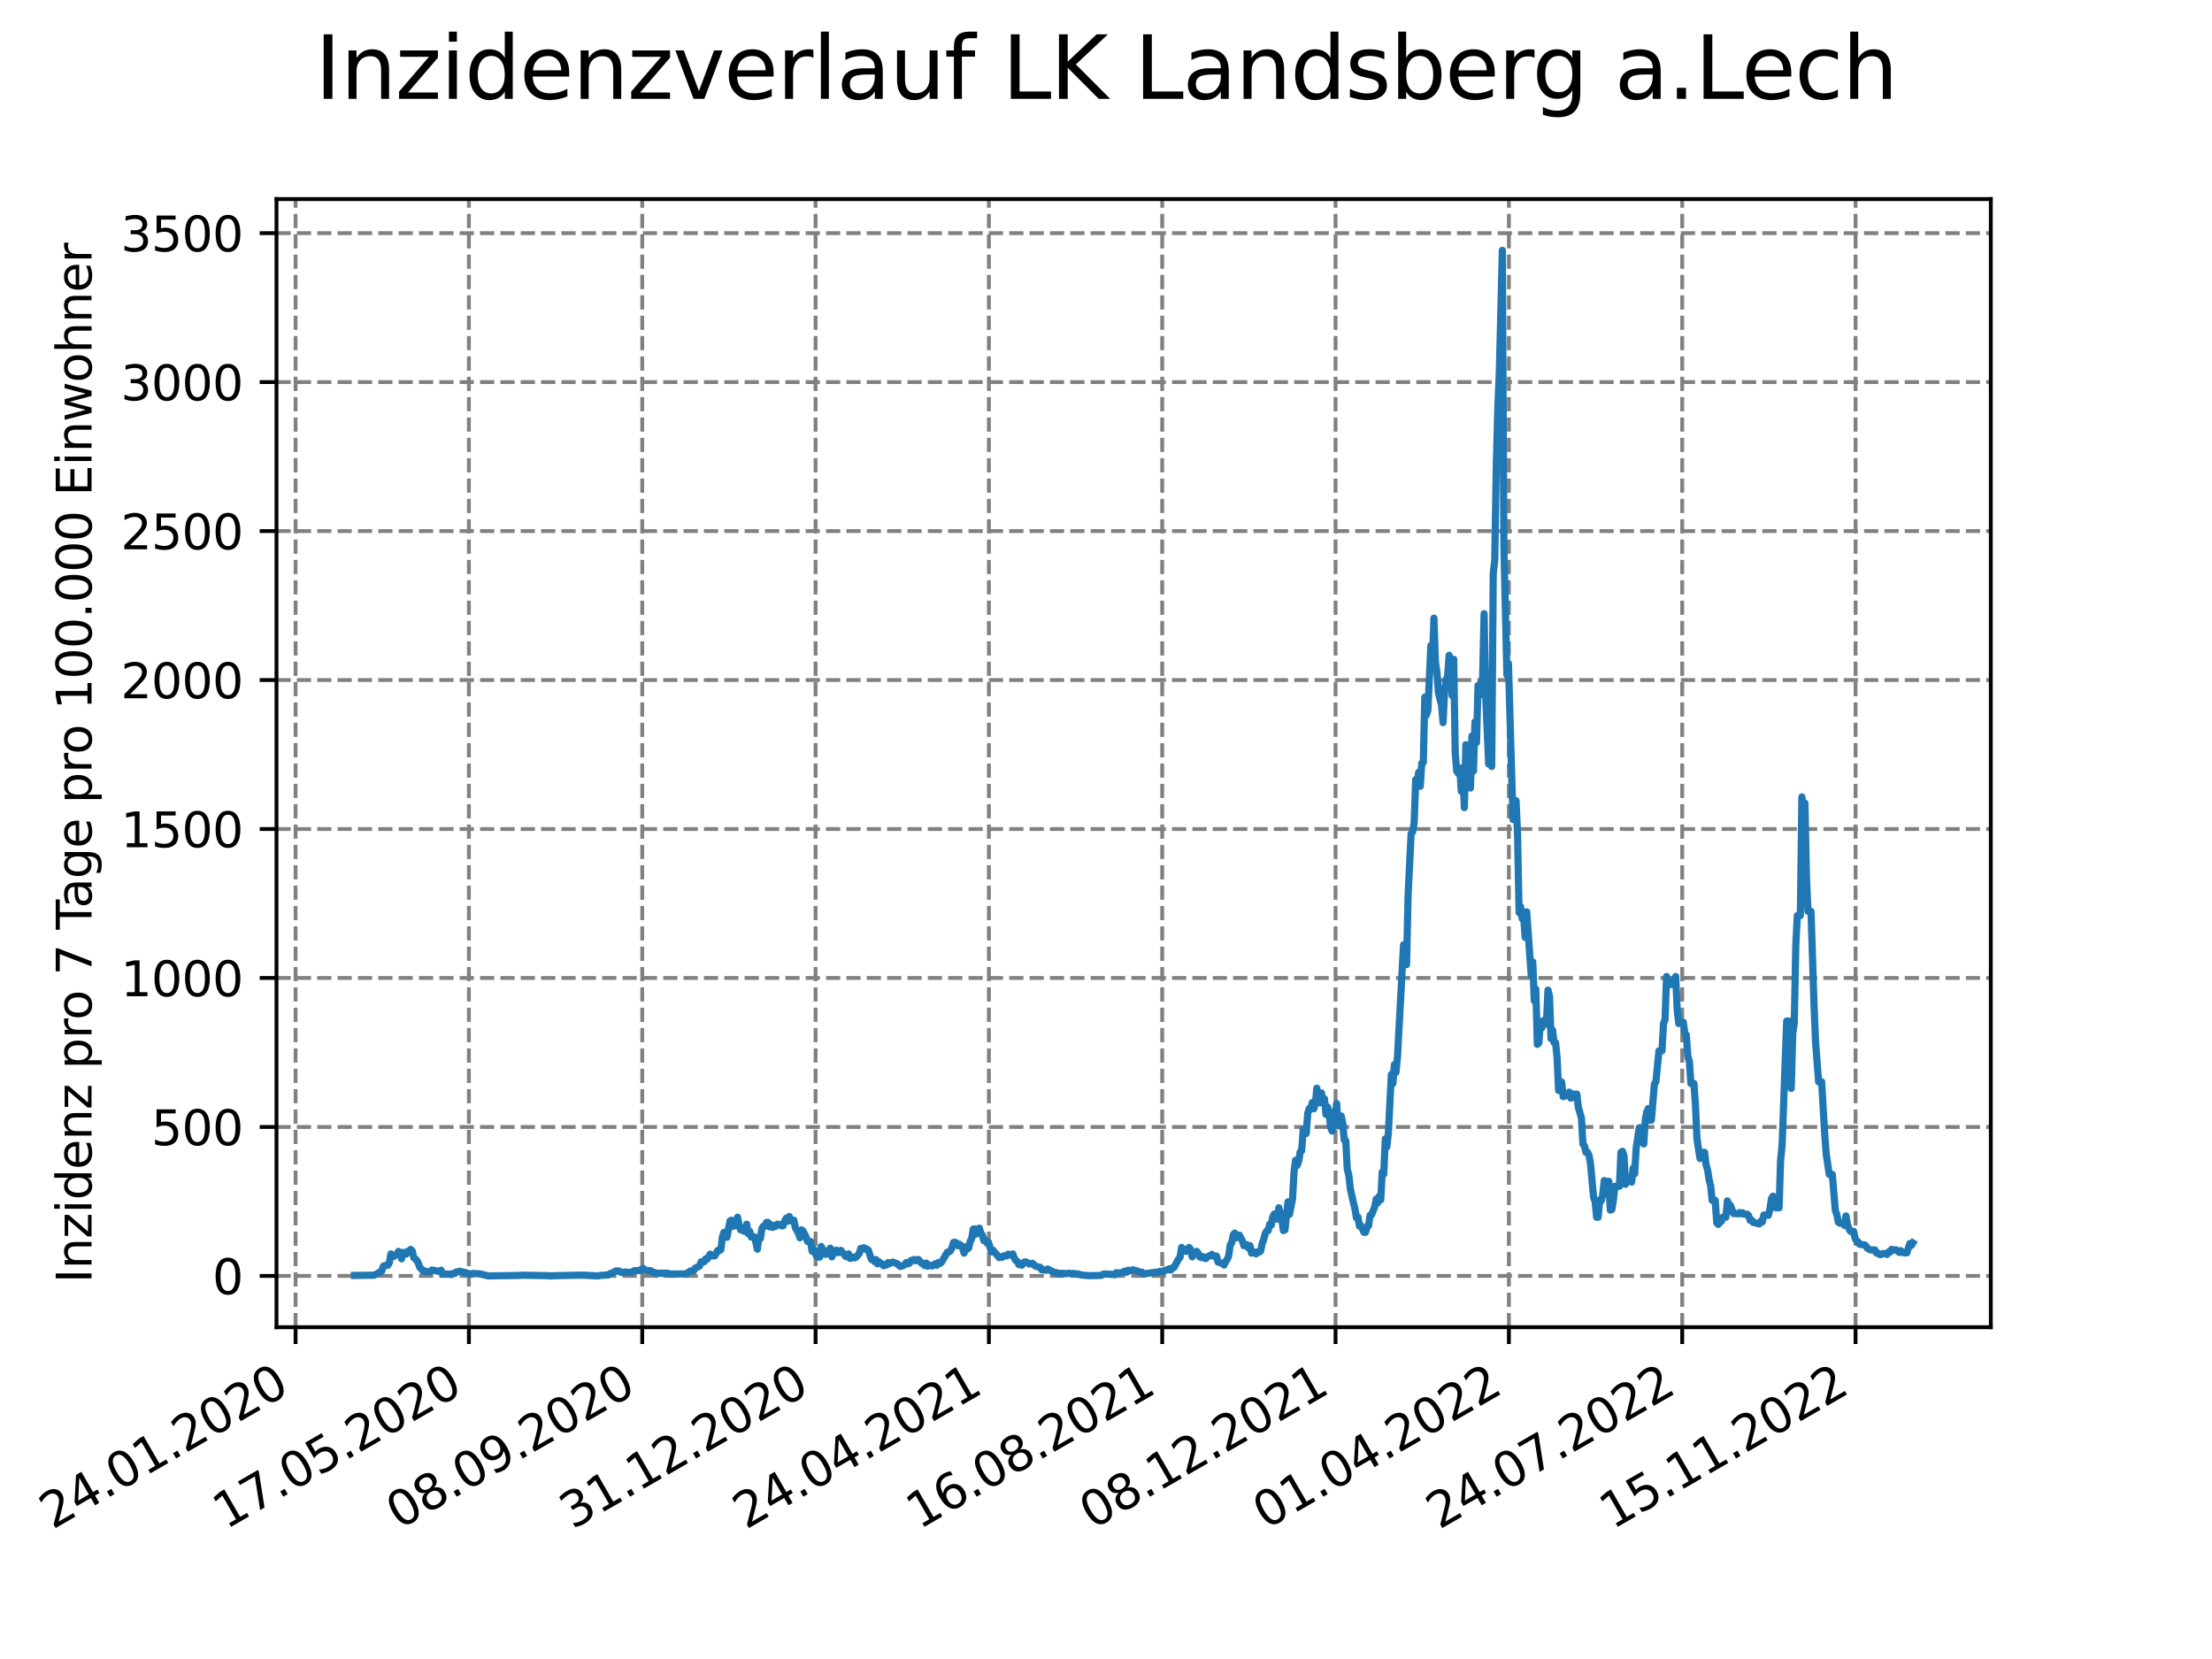 <?xml version="1.0" encoding="utf-8" standalone="no"?>
<!DOCTYPE svg PUBLIC "-//W3C//DTD SVG 1.1//EN"
  "http://www.w3.org/Graphics/SVG/1.1/DTD/svg11.dtd">
<svg xmlns:xlink="http://www.w3.org/1999/xlink" width="460.8pt" height="345.6pt" viewBox="0 0 460.8 345.6" xmlns="http://www.w3.org/2000/svg" version="1.1">
 <defs>
  <style type="text/css">*{stroke-linejoin: round; stroke-linecap: butt}</style>
 </defs>
 <g id="figure_1">
  <g id="patch_1">
   <path d="M 0 345.6 
L 460.8 345.6 
L 460.8 0 
L 0 0 
z
" style="fill: #ffffff"/>
  </g>
  <g id="axes_1">
   <g id="patch_2">
    <path d="M 57.6 276.48 
L 414.72 276.48 
L 414.72 41.472 
L 57.6 41.472 
z
" style="fill: #ffffff"/>
   </g>
   <g id="matplotlib.axis_1">
    <g id="xtick_1">
     <g id="line2d_1">
      <path d="M 61.572 276.48 
L 61.572 41.472 
" clip-path="url(#p963e5ba242)" style="fill: none; stroke-dasharray: 2.96,1.28; stroke-dashoffset: 0; stroke: #808080; stroke-width: 0.8"/>
     </g>
     <g id="line2d_2">
      <defs>
       <path id="me8cba463c7" d="M 0 0 
L 0 3.5 
" style="stroke: #000000; stroke-width: 0.8"/>
      </defs>
      <g>
       <use xlink:href="#me8cba463c7" x="61.572" y="276.48" style="stroke: #000000; stroke-width: 0.8"/>
      </g>
     </g>
     <g id="text_1">
      <!-- 24.01.2020 -->
      <g transform="translate(10.947 318.689) rotate(-30) scale(0.1 -0.1)">
       <defs>
        <path id="DejaVuSans-32" d="M 1228 531 
L 3431 531 
L 3431 0 
L 469 0 
L 469 531 
Q 828 903 1448 1529 
Q 2069 2156 2228 2338 
Q 2531 2678 2651 2914 
Q 2772 3150 2772 3378 
Q 2772 3750 2511 3984 
Q 2250 4219 1831 4219 
Q 1534 4219 1204 4116 
Q 875 4013 500 3803 
L 500 4441 
Q 881 4594 1212 4672 
Q 1544 4750 1819 4750 
Q 2544 4750 2975 4387 
Q 3406 4025 3406 3419 
Q 3406 3131 3298 2873 
Q 3191 2616 2906 2266 
Q 2828 2175 2409 1742 
Q 1991 1309 1228 531 
z
" transform="scale(0.016)"/>
        <path id="DejaVuSans-34" d="M 2419 4116 
L 825 1625 
L 2419 1625 
L 2419 4116 
z
M 2253 4666 
L 3047 4666 
L 3047 1625 
L 3713 1625 
L 3713 1100 
L 3047 1100 
L 3047 0 
L 2419 0 
L 2419 1100 
L 313 1100 
L 313 1709 
L 2253 4666 
z
" transform="scale(0.016)"/>
        <path id="DejaVuSans-2e" d="M 684 794 
L 1344 794 
L 1344 0 
L 684 0 
L 684 794 
z
" transform="scale(0.016)"/>
        <path id="DejaVuSans-30" d="M 2034 4250 
Q 1547 4250 1301 3770 
Q 1056 3291 1056 2328 
Q 1056 1369 1301 889 
Q 1547 409 2034 409 
Q 2525 409 2770 889 
Q 3016 1369 3016 2328 
Q 3016 3291 2770 3770 
Q 2525 4250 2034 4250 
z
M 2034 4750 
Q 2819 4750 3233 4129 
Q 3647 3509 3647 2328 
Q 3647 1150 3233 529 
Q 2819 -91 2034 -91 
Q 1250 -91 836 529 
Q 422 1150 422 2328 
Q 422 3509 836 4129 
Q 1250 4750 2034 4750 
z
" transform="scale(0.016)"/>
        <path id="DejaVuSans-31" d="M 794 531 
L 1825 531 
L 1825 4091 
L 703 3866 
L 703 4441 
L 1819 4666 
L 2450 4666 
L 2450 531 
L 3481 531 
L 3481 0 
L 794 0 
L 794 531 
z
" transform="scale(0.016)"/>
       </defs>
       <use xlink:href="#DejaVuSans-32"/>
       <use xlink:href="#DejaVuSans-34" x="63.623"/>
       <use xlink:href="#DejaVuSans-2e" x="127.246"/>
       <use xlink:href="#DejaVuSans-30" x="159.033"/>
       <use xlink:href="#DejaVuSans-31" x="222.656"/>
       <use xlink:href="#DejaVuSans-2e" x="286.279"/>
       <use xlink:href="#DejaVuSans-32" x="318.066"/>
       <use xlink:href="#DejaVuSans-30" x="381.689"/>
       <use xlink:href="#DejaVuSans-32" x="445.312"/>
       <use xlink:href="#DejaVuSans-30" x="508.936"/>
      </g>
     </g>
    </g>
    <g id="xtick_2">
     <g id="line2d_3">
      <path d="M 97.68 276.48 
L 97.68 41.472 
" clip-path="url(#p963e5ba242)" style="fill: none; stroke-dasharray: 2.96,1.28; stroke-dashoffset: 0; stroke: #808080; stroke-width: 0.8"/>
     </g>
     <g id="line2d_4">
      <g>
       <use xlink:href="#me8cba463c7" x="97.68" y="276.48" style="stroke: #000000; stroke-width: 0.8"/>
      </g>
     </g>
     <g id="text_2">
      <!-- 17.05.2020 -->
      <g transform="translate(47.055 318.689) rotate(-30) scale(0.1 -0.1)">
       <defs>
        <path id="DejaVuSans-37" d="M 525 4666 
L 3525 4666 
L 3525 4397 
L 1831 0 
L 1172 0 
L 2766 4134 
L 525 4134 
L 525 4666 
z
" transform="scale(0.016)"/>
        <path id="DejaVuSans-35" d="M 691 4666 
L 3169 4666 
L 3169 4134 
L 1269 4134 
L 1269 2991 
Q 1406 3038 1543 3061 
Q 1681 3084 1819 3084 
Q 2600 3084 3056 2656 
Q 3513 2228 3513 1497 
Q 3513 744 3044 326 
Q 2575 -91 1722 -91 
Q 1428 -91 1123 -41 
Q 819 9 494 109 
L 494 744 
Q 775 591 1075 516 
Q 1375 441 1709 441 
Q 2250 441 2565 725 
Q 2881 1009 2881 1497 
Q 2881 1984 2565 2268 
Q 2250 2553 1709 2553 
Q 1456 2553 1204 2497 
Q 953 2441 691 2322 
L 691 4666 
z
" transform="scale(0.016)"/>
       </defs>
       <use xlink:href="#DejaVuSans-31"/>
       <use xlink:href="#DejaVuSans-37" x="63.623"/>
       <use xlink:href="#DejaVuSans-2e" x="127.246"/>
       <use xlink:href="#DejaVuSans-30" x="159.033"/>
       <use xlink:href="#DejaVuSans-35" x="222.656"/>
       <use xlink:href="#DejaVuSans-2e" x="286.279"/>
       <use xlink:href="#DejaVuSans-32" x="318.066"/>
       <use xlink:href="#DejaVuSans-30" x="381.689"/>
       <use xlink:href="#DejaVuSans-32" x="445.312"/>
       <use xlink:href="#DejaVuSans-30" x="508.936"/>
      </g>
     </g>
    </g>
    <g id="xtick_3">
     <g id="line2d_5">
      <path d="M 133.788 276.48 
L 133.788 41.472 
" clip-path="url(#p963e5ba242)" style="fill: none; stroke-dasharray: 2.96,1.28; stroke-dashoffset: 0; stroke: #808080; stroke-width: 0.8"/>
     </g>
     <g id="line2d_6">
      <g>
       <use xlink:href="#me8cba463c7" x="133.788" y="276.48" style="stroke: #000000; stroke-width: 0.8"/>
      </g>
     </g>
     <g id="text_3">
      <!-- 08.09.2020 -->
      <g transform="translate(83.163 318.689) rotate(-30) scale(0.1 -0.1)">
       <defs>
        <path id="DejaVuSans-38" d="M 2034 2216 
Q 1584 2216 1326 1975 
Q 1069 1734 1069 1313 
Q 1069 891 1326 650 
Q 1584 409 2034 409 
Q 2484 409 2743 651 
Q 3003 894 3003 1313 
Q 3003 1734 2745 1975 
Q 2488 2216 2034 2216 
z
M 1403 2484 
Q 997 2584 770 2862 
Q 544 3141 544 3541 
Q 544 4100 942 4425 
Q 1341 4750 2034 4750 
Q 2731 4750 3128 4425 
Q 3525 4100 3525 3541 
Q 3525 3141 3298 2862 
Q 3072 2584 2669 2484 
Q 3125 2378 3379 2068 
Q 3634 1759 3634 1313 
Q 3634 634 3220 271 
Q 2806 -91 2034 -91 
Q 1263 -91 848 271 
Q 434 634 434 1313 
Q 434 1759 690 2068 
Q 947 2378 1403 2484 
z
M 1172 3481 
Q 1172 3119 1398 2916 
Q 1625 2713 2034 2713 
Q 2441 2713 2670 2916 
Q 2900 3119 2900 3481 
Q 2900 3844 2670 4047 
Q 2441 4250 2034 4250 
Q 1625 4250 1398 4047 
Q 1172 3844 1172 3481 
z
" transform="scale(0.016)"/>
        <path id="DejaVuSans-39" d="M 703 97 
L 703 672 
Q 941 559 1184 500 
Q 1428 441 1663 441 
Q 2288 441 2617 861 
Q 2947 1281 2994 2138 
Q 2813 1869 2534 1725 
Q 2256 1581 1919 1581 
Q 1219 1581 811 2004 
Q 403 2428 403 3163 
Q 403 3881 828 4315 
Q 1253 4750 1959 4750 
Q 2769 4750 3195 4129 
Q 3622 3509 3622 2328 
Q 3622 1225 3098 567 
Q 2575 -91 1691 -91 
Q 1453 -91 1209 -44 
Q 966 3 703 97 
z
M 1959 2075 
Q 2384 2075 2632 2365 
Q 2881 2656 2881 3163 
Q 2881 3666 2632 3958 
Q 2384 4250 1959 4250 
Q 1534 4250 1286 3958 
Q 1038 3666 1038 3163 
Q 1038 2656 1286 2365 
Q 1534 2075 1959 2075 
z
" transform="scale(0.016)"/>
       </defs>
       <use xlink:href="#DejaVuSans-30"/>
       <use xlink:href="#DejaVuSans-38" x="63.623"/>
       <use xlink:href="#DejaVuSans-2e" x="127.246"/>
       <use xlink:href="#DejaVuSans-30" x="159.033"/>
       <use xlink:href="#DejaVuSans-39" x="222.656"/>
       <use xlink:href="#DejaVuSans-2e" x="286.279"/>
       <use xlink:href="#DejaVuSans-32" x="318.066"/>
       <use xlink:href="#DejaVuSans-30" x="381.689"/>
       <use xlink:href="#DejaVuSans-32" x="445.312"/>
       <use xlink:href="#DejaVuSans-30" x="508.936"/>
      </g>
     </g>
    </g>
    <g id="xtick_4">
     <g id="line2d_7">
      <path d="M 169.896 276.48 
L 169.896 41.472 
" clip-path="url(#p963e5ba242)" style="fill: none; stroke-dasharray: 2.96,1.28; stroke-dashoffset: 0; stroke: #808080; stroke-width: 0.8"/>
     </g>
     <g id="line2d_8">
      <g>
       <use xlink:href="#me8cba463c7" x="169.896" y="276.48" style="stroke: #000000; stroke-width: 0.8"/>
      </g>
     </g>
     <g id="text_4">
      <!-- 31.12.2020 -->
      <g transform="translate(119.271 318.689) rotate(-30) scale(0.1 -0.1)">
       <defs>
        <path id="DejaVuSans-33" d="M 2597 2516 
Q 3050 2419 3304 2112 
Q 3559 1806 3559 1356 
Q 3559 666 3084 287 
Q 2609 -91 1734 -91 
Q 1441 -91 1130 -33 
Q 819 25 488 141 
L 488 750 
Q 750 597 1062 519 
Q 1375 441 1716 441 
Q 2309 441 2620 675 
Q 2931 909 2931 1356 
Q 2931 1769 2642 2001 
Q 2353 2234 1838 2234 
L 1294 2234 
L 1294 2753 
L 1863 2753 
Q 2328 2753 2575 2939 
Q 2822 3125 2822 3475 
Q 2822 3834 2567 4026 
Q 2313 4219 1838 4219 
Q 1578 4219 1281 4162 
Q 984 4106 628 3988 
L 628 4550 
Q 988 4650 1302 4700 
Q 1616 4750 1894 4750 
Q 2613 4750 3031 4423 
Q 3450 4097 3450 3541 
Q 3450 3153 3228 2886 
Q 3006 2619 2597 2516 
z
" transform="scale(0.016)"/>
       </defs>
       <use xlink:href="#DejaVuSans-33"/>
       <use xlink:href="#DejaVuSans-31" x="63.623"/>
       <use xlink:href="#DejaVuSans-2e" x="127.246"/>
       <use xlink:href="#DejaVuSans-31" x="159.033"/>
       <use xlink:href="#DejaVuSans-32" x="222.656"/>
       <use xlink:href="#DejaVuSans-2e" x="286.279"/>
       <use xlink:href="#DejaVuSans-32" x="318.066"/>
       <use xlink:href="#DejaVuSans-30" x="381.689"/>
       <use xlink:href="#DejaVuSans-32" x="445.312"/>
       <use xlink:href="#DejaVuSans-30" x="508.936"/>
      </g>
     </g>
    </g>
    <g id="xtick_5">
     <g id="line2d_9">
      <path d="M 206.004 276.48 
L 206.004 41.472 
" clip-path="url(#p963e5ba242)" style="fill: none; stroke-dasharray: 2.96,1.28; stroke-dashoffset: 0; stroke: #808080; stroke-width: 0.8"/>
     </g>
     <g id="line2d_10">
      <g>
       <use xlink:href="#me8cba463c7" x="206.004" y="276.48" style="stroke: #000000; stroke-width: 0.8"/>
      </g>
     </g>
     <g id="text_5">
      <!-- 24.04.2021 -->
      <g transform="translate(155.379 318.689) rotate(-30) scale(0.1 -0.1)">
       <use xlink:href="#DejaVuSans-32"/>
       <use xlink:href="#DejaVuSans-34" x="63.623"/>
       <use xlink:href="#DejaVuSans-2e" x="127.246"/>
       <use xlink:href="#DejaVuSans-30" x="159.033"/>
       <use xlink:href="#DejaVuSans-34" x="222.656"/>
       <use xlink:href="#DejaVuSans-2e" x="286.279"/>
       <use xlink:href="#DejaVuSans-32" x="318.066"/>
       <use xlink:href="#DejaVuSans-30" x="381.689"/>
       <use xlink:href="#DejaVuSans-32" x="445.312"/>
       <use xlink:href="#DejaVuSans-31" x="508.936"/>
      </g>
     </g>
    </g>
    <g id="xtick_6">
     <g id="line2d_11">
      <path d="M 242.112 276.48 
L 242.112 41.472 
" clip-path="url(#p963e5ba242)" style="fill: none; stroke-dasharray: 2.96,1.28; stroke-dashoffset: 0; stroke: #808080; stroke-width: 0.8"/>
     </g>
     <g id="line2d_12">
      <g>
       <use xlink:href="#me8cba463c7" x="242.112" y="276.48" style="stroke: #000000; stroke-width: 0.8"/>
      </g>
     </g>
     <g id="text_6">
      <!-- 16.08.2021 -->
      <g transform="translate(191.487 318.689) rotate(-30) scale(0.1 -0.1)">
       <defs>
        <path id="DejaVuSans-36" d="M 2113 2584 
Q 1688 2584 1439 2293 
Q 1191 2003 1191 1497 
Q 1191 994 1439 701 
Q 1688 409 2113 409 
Q 2538 409 2786 701 
Q 3034 994 3034 1497 
Q 3034 2003 2786 2293 
Q 2538 2584 2113 2584 
z
M 3366 4563 
L 3366 3988 
Q 3128 4100 2886 4159 
Q 2644 4219 2406 4219 
Q 1781 4219 1451 3797 
Q 1122 3375 1075 2522 
Q 1259 2794 1537 2939 
Q 1816 3084 2150 3084 
Q 2853 3084 3261 2657 
Q 3669 2231 3669 1497 
Q 3669 778 3244 343 
Q 2819 -91 2113 -91 
Q 1303 -91 875 529 
Q 447 1150 447 2328 
Q 447 3434 972 4092 
Q 1497 4750 2381 4750 
Q 2619 4750 2861 4703 
Q 3103 4656 3366 4563 
z
" transform="scale(0.016)"/>
       </defs>
       <use xlink:href="#DejaVuSans-31"/>
       <use xlink:href="#DejaVuSans-36" x="63.623"/>
       <use xlink:href="#DejaVuSans-2e" x="127.246"/>
       <use xlink:href="#DejaVuSans-30" x="159.033"/>
       <use xlink:href="#DejaVuSans-38" x="222.656"/>
       <use xlink:href="#DejaVuSans-2e" x="286.279"/>
       <use xlink:href="#DejaVuSans-32" x="318.066"/>
       <use xlink:href="#DejaVuSans-30" x="381.689"/>
       <use xlink:href="#DejaVuSans-32" x="445.312"/>
       <use xlink:href="#DejaVuSans-31" x="508.936"/>
      </g>
     </g>
    </g>
    <g id="xtick_7">
     <g id="line2d_13">
      <path d="M 278.22 276.48 
L 278.22 41.472 
" clip-path="url(#p963e5ba242)" style="fill: none; stroke-dasharray: 2.96,1.28; stroke-dashoffset: 0; stroke: #808080; stroke-width: 0.8"/>
     </g>
     <g id="line2d_14">
      <g>
       <use xlink:href="#me8cba463c7" x="278.22" y="276.48" style="stroke: #000000; stroke-width: 0.8"/>
      </g>
     </g>
     <g id="text_7">
      <!-- 08.12.2021 -->
      <g transform="translate(227.595 318.689) rotate(-30) scale(0.1 -0.1)">
       <use xlink:href="#DejaVuSans-30"/>
       <use xlink:href="#DejaVuSans-38" x="63.623"/>
       <use xlink:href="#DejaVuSans-2e" x="127.246"/>
       <use xlink:href="#DejaVuSans-31" x="159.033"/>
       <use xlink:href="#DejaVuSans-32" x="222.656"/>
       <use xlink:href="#DejaVuSans-2e" x="286.279"/>
       <use xlink:href="#DejaVuSans-32" x="318.066"/>
       <use xlink:href="#DejaVuSans-30" x="381.689"/>
       <use xlink:href="#DejaVuSans-32" x="445.312"/>
       <use xlink:href="#DejaVuSans-31" x="508.936"/>
      </g>
     </g>
    </g>
    <g id="xtick_8">
     <g id="line2d_15">
      <path d="M 314.328 276.48 
L 314.328 41.472 
" clip-path="url(#p963e5ba242)" style="fill: none; stroke-dasharray: 2.96,1.28; stroke-dashoffset: 0; stroke: #808080; stroke-width: 0.8"/>
     </g>
     <g id="line2d_16">
      <g>
       <use xlink:href="#me8cba463c7" x="314.328" y="276.48" style="stroke: #000000; stroke-width: 0.8"/>
      </g>
     </g>
     <g id="text_8">
      <!-- 01.04.2022 -->
      <g transform="translate(263.703 318.689) rotate(-30) scale(0.1 -0.1)">
       <use xlink:href="#DejaVuSans-30"/>
       <use xlink:href="#DejaVuSans-31" x="63.623"/>
       <use xlink:href="#DejaVuSans-2e" x="127.246"/>
       <use xlink:href="#DejaVuSans-30" x="159.033"/>
       <use xlink:href="#DejaVuSans-34" x="222.656"/>
       <use xlink:href="#DejaVuSans-2e" x="286.279"/>
       <use xlink:href="#DejaVuSans-32" x="318.066"/>
       <use xlink:href="#DejaVuSans-30" x="381.689"/>
       <use xlink:href="#DejaVuSans-32" x="445.312"/>
       <use xlink:href="#DejaVuSans-32" x="508.936"/>
      </g>
     </g>
    </g>
    <g id="xtick_9">
     <g id="line2d_17">
      <path d="M 350.436 276.48 
L 350.436 41.472 
" clip-path="url(#p963e5ba242)" style="fill: none; stroke-dasharray: 2.96,1.28; stroke-dashoffset: 0; stroke: #808080; stroke-width: 0.8"/>
     </g>
     <g id="line2d_18">
      <g>
       <use xlink:href="#me8cba463c7" x="350.436" y="276.48" style="stroke: #000000; stroke-width: 0.8"/>
      </g>
     </g>
     <g id="text_9">
      <!-- 24.07.2022 -->
      <g transform="translate(299.811 318.689) rotate(-30) scale(0.1 -0.1)">
       <use xlink:href="#DejaVuSans-32"/>
       <use xlink:href="#DejaVuSans-34" x="63.623"/>
       <use xlink:href="#DejaVuSans-2e" x="127.246"/>
       <use xlink:href="#DejaVuSans-30" x="159.033"/>
       <use xlink:href="#DejaVuSans-37" x="222.656"/>
       <use xlink:href="#DejaVuSans-2e" x="286.279"/>
       <use xlink:href="#DejaVuSans-32" x="318.066"/>
       <use xlink:href="#DejaVuSans-30" x="381.689"/>
       <use xlink:href="#DejaVuSans-32" x="445.312"/>
       <use xlink:href="#DejaVuSans-32" x="508.936"/>
      </g>
     </g>
    </g>
    <g id="xtick_10">
     <g id="line2d_19">
      <path d="M 386.544 276.48 
L 386.544 41.472 
" clip-path="url(#p963e5ba242)" style="fill: none; stroke-dasharray: 2.96,1.28; stroke-dashoffset: 0; stroke: #808080; stroke-width: 0.8"/>
     </g>
     <g id="line2d_20">
      <g>
       <use xlink:href="#me8cba463c7" x="386.544" y="276.48" style="stroke: #000000; stroke-width: 0.8"/>
      </g>
     </g>
     <g id="text_10">
      <!-- 15.11.2022 -->
      <g transform="translate(335.918 318.689) rotate(-30) scale(0.1 -0.1)">
       <use xlink:href="#DejaVuSans-31"/>
       <use xlink:href="#DejaVuSans-35" x="63.623"/>
       <use xlink:href="#DejaVuSans-2e" x="127.246"/>
       <use xlink:href="#DejaVuSans-31" x="159.033"/>
       <use xlink:href="#DejaVuSans-31" x="222.656"/>
       <use xlink:href="#DejaVuSans-2e" x="286.279"/>
       <use xlink:href="#DejaVuSans-32" x="318.066"/>
       <use xlink:href="#DejaVuSans-30" x="381.689"/>
       <use xlink:href="#DejaVuSans-32" x="445.312"/>
       <use xlink:href="#DejaVuSans-32" x="508.936"/>
      </g>
     </g>
    </g>
   </g>
   <g id="matplotlib.axis_2">
    <g id="ytick_1">
     <g id="line2d_21">
      <path d="M 57.6 265.798 
L 414.72 265.798 
" clip-path="url(#p963e5ba242)" style="fill: none; stroke-dasharray: 2.96,1.28; stroke-dashoffset: 0; stroke: #808080; stroke-width: 0.8"/>
     </g>
     <g id="line2d_22">
      <defs>
       <path id="m2f52dd7fb5" d="M 0 0 
L -3.5 0 
" style="stroke: #000000; stroke-width: 0.8"/>
      </defs>
      <g>
       <use xlink:href="#m2f52dd7fb5" x="57.6" y="265.798" style="stroke: #000000; stroke-width: 0.8"/>
      </g>
     </g>
     <g id="text_11">
      <!-- 0 -->
      <g transform="translate(44.237 269.597) scale(0.1 -0.1)">
       <use xlink:href="#DejaVuSans-30"/>
      </g>
     </g>
    </g>
    <g id="ytick_2">
     <g id="line2d_23">
      <path d="M 57.6 234.765 
L 414.72 234.765 
" clip-path="url(#p963e5ba242)" style="fill: none; stroke-dasharray: 2.96,1.28; stroke-dashoffset: 0; stroke: #808080; stroke-width: 0.8"/>
     </g>
     <g id="line2d_24">
      <g>
       <use xlink:href="#m2f52dd7fb5" x="57.6" y="234.765" style="stroke: #000000; stroke-width: 0.8"/>
      </g>
     </g>
     <g id="text_12">
      <!-- 500 -->
      <g transform="translate(31.512 238.564) scale(0.1 -0.1)">
       <use xlink:href="#DejaVuSans-35"/>
       <use xlink:href="#DejaVuSans-30" x="63.623"/>
       <use xlink:href="#DejaVuSans-30" x="127.246"/>
      </g>
     </g>
    </g>
    <g id="ytick_3">
     <g id="line2d_25">
      <path d="M 57.6 203.731 
L 414.72 203.731 
" clip-path="url(#p963e5ba242)" style="fill: none; stroke-dasharray: 2.96,1.28; stroke-dashoffset: 0; stroke: #808080; stroke-width: 0.8"/>
     </g>
     <g id="line2d_26">
      <g>
       <use xlink:href="#m2f52dd7fb5" x="57.6" y="203.731" style="stroke: #000000; stroke-width: 0.8"/>
      </g>
     </g>
     <g id="text_13">
      <!-- 1000 -->
      <g transform="translate(25.15 207.53) scale(0.1 -0.1)">
       <use xlink:href="#DejaVuSans-31"/>
       <use xlink:href="#DejaVuSans-30" x="63.623"/>
       <use xlink:href="#DejaVuSans-30" x="127.246"/>
       <use xlink:href="#DejaVuSans-30" x="190.869"/>
      </g>
     </g>
    </g>
    <g id="ytick_4">
     <g id="line2d_27">
      <path d="M 57.6 172.698 
L 414.72 172.698 
" clip-path="url(#p963e5ba242)" style="fill: none; stroke-dasharray: 2.96,1.28; stroke-dashoffset: 0; stroke: #808080; stroke-width: 0.8"/>
     </g>
     <g id="line2d_28">
      <g>
       <use xlink:href="#m2f52dd7fb5" x="57.6" y="172.698" style="stroke: #000000; stroke-width: 0.8"/>
      </g>
     </g>
     <g id="text_14">
      <!-- 1500 -->
      <g transform="translate(25.15 176.497) scale(0.1 -0.1)">
       <use xlink:href="#DejaVuSans-31"/>
       <use xlink:href="#DejaVuSans-35" x="63.623"/>
       <use xlink:href="#DejaVuSans-30" x="127.246"/>
       <use xlink:href="#DejaVuSans-30" x="190.869"/>
      </g>
     </g>
    </g>
    <g id="ytick_5">
     <g id="line2d_29">
      <path d="M 57.6 141.665 
L 414.72 141.665 
" clip-path="url(#p963e5ba242)" style="fill: none; stroke-dasharray: 2.96,1.28; stroke-dashoffset: 0; stroke: #808080; stroke-width: 0.8"/>
     </g>
     <g id="line2d_30">
      <g>
       <use xlink:href="#m2f52dd7fb5" x="57.6" y="141.665" style="stroke: #000000; stroke-width: 0.8"/>
      </g>
     </g>
     <g id="text_15">
      <!-- 2000 -->
      <g transform="translate(25.15 145.464) scale(0.1 -0.1)">
       <use xlink:href="#DejaVuSans-32"/>
       <use xlink:href="#DejaVuSans-30" x="63.623"/>
       <use xlink:href="#DejaVuSans-30" x="127.246"/>
       <use xlink:href="#DejaVuSans-30" x="190.869"/>
      </g>
     </g>
    </g>
    <g id="ytick_6">
     <g id="line2d_31">
      <path d="M 57.6 110.631 
L 414.72 110.631 
" clip-path="url(#p963e5ba242)" style="fill: none; stroke-dasharray: 2.96,1.28; stroke-dashoffset: 0; stroke: #808080; stroke-width: 0.8"/>
     </g>
     <g id="line2d_32">
      <g>
       <use xlink:href="#m2f52dd7fb5" x="57.6" y="110.631" style="stroke: #000000; stroke-width: 0.8"/>
      </g>
     </g>
     <g id="text_16">
      <!-- 2500 -->
      <g transform="translate(25.15 114.431) scale(0.1 -0.1)">
       <use xlink:href="#DejaVuSans-32"/>
       <use xlink:href="#DejaVuSans-35" x="63.623"/>
       <use xlink:href="#DejaVuSans-30" x="127.246"/>
       <use xlink:href="#DejaVuSans-30" x="190.869"/>
      </g>
     </g>
    </g>
    <g id="ytick_7">
     <g id="line2d_33">
      <path d="M 57.6 79.598 
L 414.72 79.598 
" clip-path="url(#p963e5ba242)" style="fill: none; stroke-dasharray: 2.96,1.28; stroke-dashoffset: 0; stroke: #808080; stroke-width: 0.8"/>
     </g>
     <g id="line2d_34">
      <g>
       <use xlink:href="#m2f52dd7fb5" x="57.6" y="79.598" style="stroke: #000000; stroke-width: 0.8"/>
      </g>
     </g>
     <g id="text_17">
      <!-- 3000 -->
      <g transform="translate(25.15 83.397) scale(0.1 -0.1)">
       <use xlink:href="#DejaVuSans-33"/>
       <use xlink:href="#DejaVuSans-30" x="63.623"/>
       <use xlink:href="#DejaVuSans-30" x="127.246"/>
       <use xlink:href="#DejaVuSans-30" x="190.869"/>
      </g>
     </g>
    </g>
    <g id="ytick_8">
     <g id="line2d_35">
      <path d="M 57.6 48.565 
L 414.72 48.565 
" clip-path="url(#p963e5ba242)" style="fill: none; stroke-dasharray: 2.96,1.28; stroke-dashoffset: 0; stroke: #808080; stroke-width: 0.8"/>
     </g>
     <g id="line2d_36">
      <g>
       <use xlink:href="#m2f52dd7fb5" x="57.6" y="48.565" style="stroke: #000000; stroke-width: 0.8"/>
      </g>
     </g>
     <g id="text_18">
      <!-- 3500 -->
      <g transform="translate(25.15 52.364) scale(0.1 -0.1)">
       <use xlink:href="#DejaVuSans-33"/>
       <use xlink:href="#DejaVuSans-35" x="63.623"/>
       <use xlink:href="#DejaVuSans-30" x="127.246"/>
       <use xlink:href="#DejaVuSans-30" x="190.869"/>
      </g>
     </g>
    </g>
    <g id="text_19">
     <!-- Inzidenz pro 7 Tage pro 100.000 Einwohner -->
     <g transform="translate(19.07 267.301) rotate(-90) scale(0.1 -0.1)">
      <defs>
       <path id="DejaVuSans-49" d="M 628 4666 
L 1259 4666 
L 1259 0 
L 628 0 
L 628 4666 
z
" transform="scale(0.016)"/>
       <path id="DejaVuSans-6e" d="M 3513 2113 
L 3513 0 
L 2938 0 
L 2938 2094 
Q 2938 2591 2744 2837 
Q 2550 3084 2163 3084 
Q 1697 3084 1428 2787 
Q 1159 2491 1159 1978 
L 1159 0 
L 581 0 
L 581 3500 
L 1159 3500 
L 1159 2956 
Q 1366 3272 1645 3428 
Q 1925 3584 2291 3584 
Q 2894 3584 3203 3211 
Q 3513 2838 3513 2113 
z
" transform="scale(0.016)"/>
       <path id="DejaVuSans-7a" d="M 353 3500 
L 3084 3500 
L 3084 2975 
L 922 459 
L 3084 459 
L 3084 0 
L 275 0 
L 275 525 
L 2438 3041 
L 353 3041 
L 353 3500 
z
" transform="scale(0.016)"/>
       <path id="DejaVuSans-69" d="M 603 3500 
L 1178 3500 
L 1178 0 
L 603 0 
L 603 3500 
z
M 603 4863 
L 1178 4863 
L 1178 4134 
L 603 4134 
L 603 4863 
z
" transform="scale(0.016)"/>
       <path id="DejaVuSans-64" d="M 2906 2969 
L 2906 4863 
L 3481 4863 
L 3481 0 
L 2906 0 
L 2906 525 
Q 2725 213 2448 61 
Q 2172 -91 1784 -91 
Q 1150 -91 751 415 
Q 353 922 353 1747 
Q 353 2572 751 3078 
Q 1150 3584 1784 3584 
Q 2172 3584 2448 3432 
Q 2725 3281 2906 2969 
z
M 947 1747 
Q 947 1113 1208 752 
Q 1469 391 1925 391 
Q 2381 391 2643 752 
Q 2906 1113 2906 1747 
Q 2906 2381 2643 2742 
Q 2381 3103 1925 3103 
Q 1469 3103 1208 2742 
Q 947 2381 947 1747 
z
" transform="scale(0.016)"/>
       <path id="DejaVuSans-65" d="M 3597 1894 
L 3597 1613 
L 953 1613 
Q 991 1019 1311 708 
Q 1631 397 2203 397 
Q 2534 397 2845 478 
Q 3156 559 3463 722 
L 3463 178 
Q 3153 47 2828 -22 
Q 2503 -91 2169 -91 
Q 1331 -91 842 396 
Q 353 884 353 1716 
Q 353 2575 817 3079 
Q 1281 3584 2069 3584 
Q 2775 3584 3186 3129 
Q 3597 2675 3597 1894 
z
M 3022 2063 
Q 3016 2534 2758 2815 
Q 2500 3097 2075 3097 
Q 1594 3097 1305 2825 
Q 1016 2553 972 2059 
L 3022 2063 
z
" transform="scale(0.016)"/>
       <path id="DejaVuSans-20" transform="scale(0.016)"/>
       <path id="DejaVuSans-70" d="M 1159 525 
L 1159 -1331 
L 581 -1331 
L 581 3500 
L 1159 3500 
L 1159 2969 
Q 1341 3281 1617 3432 
Q 1894 3584 2278 3584 
Q 2916 3584 3314 3078 
Q 3713 2572 3713 1747 
Q 3713 922 3314 415 
Q 2916 -91 2278 -91 
Q 1894 -91 1617 61 
Q 1341 213 1159 525 
z
M 3116 1747 
Q 3116 2381 2855 2742 
Q 2594 3103 2138 3103 
Q 1681 3103 1420 2742 
Q 1159 2381 1159 1747 
Q 1159 1113 1420 752 
Q 1681 391 2138 391 
Q 2594 391 2855 752 
Q 3116 1113 3116 1747 
z
" transform="scale(0.016)"/>
       <path id="DejaVuSans-72" d="M 2631 2963 
Q 2534 3019 2420 3045 
Q 2306 3072 2169 3072 
Q 1681 3072 1420 2755 
Q 1159 2438 1159 1844 
L 1159 0 
L 581 0 
L 581 3500 
L 1159 3500 
L 1159 2956 
Q 1341 3275 1631 3429 
Q 1922 3584 2338 3584 
Q 2397 3584 2469 3576 
Q 2541 3569 2628 3553 
L 2631 2963 
z
" transform="scale(0.016)"/>
       <path id="DejaVuSans-6f" d="M 1959 3097 
Q 1497 3097 1228 2736 
Q 959 2375 959 1747 
Q 959 1119 1226 758 
Q 1494 397 1959 397 
Q 2419 397 2687 759 
Q 2956 1122 2956 1747 
Q 2956 2369 2687 2733 
Q 2419 3097 1959 3097 
z
M 1959 3584 
Q 2709 3584 3137 3096 
Q 3566 2609 3566 1747 
Q 3566 888 3137 398 
Q 2709 -91 1959 -91 
Q 1206 -91 779 398 
Q 353 888 353 1747 
Q 353 2609 779 3096 
Q 1206 3584 1959 3584 
z
" transform="scale(0.016)"/>
       <path id="DejaVuSans-54" d="M -19 4666 
L 3928 4666 
L 3928 4134 
L 2272 4134 
L 2272 0 
L 1638 0 
L 1638 4134 
L -19 4134 
L -19 4666 
z
" transform="scale(0.016)"/>
       <path id="DejaVuSans-61" d="M 2194 1759 
Q 1497 1759 1228 1600 
Q 959 1441 959 1056 
Q 959 750 1161 570 
Q 1363 391 1709 391 
Q 2188 391 2477 730 
Q 2766 1069 2766 1631 
L 2766 1759 
L 2194 1759 
z
M 3341 1997 
L 3341 0 
L 2766 0 
L 2766 531 
Q 2569 213 2275 61 
Q 1981 -91 1556 -91 
Q 1019 -91 701 211 
Q 384 513 384 1019 
Q 384 1609 779 1909 
Q 1175 2209 1959 2209 
L 2766 2209 
L 2766 2266 
Q 2766 2663 2505 2880 
Q 2244 3097 1772 3097 
Q 1472 3097 1187 3025 
Q 903 2953 641 2809 
L 641 3341 
Q 956 3463 1253 3523 
Q 1550 3584 1831 3584 
Q 2591 3584 2966 3190 
Q 3341 2797 3341 1997 
z
" transform="scale(0.016)"/>
       <path id="DejaVuSans-67" d="M 2906 1791 
Q 2906 2416 2648 2759 
Q 2391 3103 1925 3103 
Q 1463 3103 1205 2759 
Q 947 2416 947 1791 
Q 947 1169 1205 825 
Q 1463 481 1925 481 
Q 2391 481 2648 825 
Q 2906 1169 2906 1791 
z
M 3481 434 
Q 3481 -459 3084 -895 
Q 2688 -1331 1869 -1331 
Q 1566 -1331 1297 -1286 
Q 1028 -1241 775 -1147 
L 775 -588 
Q 1028 -725 1275 -790 
Q 1522 -856 1778 -856 
Q 2344 -856 2625 -561 
Q 2906 -266 2906 331 
L 2906 616 
Q 2728 306 2450 153 
Q 2172 0 1784 0 
Q 1141 0 747 490 
Q 353 981 353 1791 
Q 353 2603 747 3093 
Q 1141 3584 1784 3584 
Q 2172 3584 2450 3431 
Q 2728 3278 2906 2969 
L 2906 3500 
L 3481 3500 
L 3481 434 
z
" transform="scale(0.016)"/>
       <path id="DejaVuSans-45" d="M 628 4666 
L 3578 4666 
L 3578 4134 
L 1259 4134 
L 1259 2753 
L 3481 2753 
L 3481 2222 
L 1259 2222 
L 1259 531 
L 3634 531 
L 3634 0 
L 628 0 
L 628 4666 
z
" transform="scale(0.016)"/>
       <path id="DejaVuSans-77" d="M 269 3500 
L 844 3500 
L 1563 769 
L 2278 3500 
L 2956 3500 
L 3675 769 
L 4391 3500 
L 4966 3500 
L 4050 0 
L 3372 0 
L 2619 2869 
L 1863 0 
L 1184 0 
L 269 3500 
z
" transform="scale(0.016)"/>
       <path id="DejaVuSans-68" d="M 3513 2113 
L 3513 0 
L 2938 0 
L 2938 2094 
Q 2938 2591 2744 2837 
Q 2550 3084 2163 3084 
Q 1697 3084 1428 2787 
Q 1159 2491 1159 1978 
L 1159 0 
L 581 0 
L 581 4863 
L 1159 4863 
L 1159 2956 
Q 1366 3272 1645 3428 
Q 1925 3584 2291 3584 
Q 2894 3584 3203 3211 
Q 3513 2838 3513 2113 
z
" transform="scale(0.016)"/>
      </defs>
      <use xlink:href="#DejaVuSans-49"/>
      <use xlink:href="#DejaVuSans-6e" x="29.492"/>
      <use xlink:href="#DejaVuSans-7a" x="92.871"/>
      <use xlink:href="#DejaVuSans-69" x="145.361"/>
      <use xlink:href="#DejaVuSans-64" x="173.145"/>
      <use xlink:href="#DejaVuSans-65" x="236.621"/>
      <use xlink:href="#DejaVuSans-6e" x="298.145"/>
      <use xlink:href="#DejaVuSans-7a" x="361.523"/>
      <use xlink:href="#DejaVuSans-20" x="414.014"/>
      <use xlink:href="#DejaVuSans-70" x="445.801"/>
      <use xlink:href="#DejaVuSans-72" x="509.277"/>
      <use xlink:href="#DejaVuSans-6f" x="548.141"/>
      <use xlink:href="#DejaVuSans-20" x="609.322"/>
      <use xlink:href="#DejaVuSans-37" x="641.109"/>
      <use xlink:href="#DejaVuSans-20" x="704.732"/>
      <use xlink:href="#DejaVuSans-54" x="736.52"/>
      <use xlink:href="#DejaVuSans-61" x="781.104"/>
      <use xlink:href="#DejaVuSans-67" x="842.383"/>
      <use xlink:href="#DejaVuSans-65" x="905.859"/>
      <use xlink:href="#DejaVuSans-20" x="967.383"/>
      <use xlink:href="#DejaVuSans-70" x="999.17"/>
      <use xlink:href="#DejaVuSans-72" x="1062.646"/>
      <use xlink:href="#DejaVuSans-6f" x="1101.51"/>
      <use xlink:href="#DejaVuSans-20" x="1162.691"/>
      <use xlink:href="#DejaVuSans-31" x="1194.479"/>
      <use xlink:href="#DejaVuSans-30" x="1258.102"/>
      <use xlink:href="#DejaVuSans-30" x="1321.725"/>
      <use xlink:href="#DejaVuSans-2e" x="1385.348"/>
      <use xlink:href="#DejaVuSans-30" x="1417.135"/>
      <use xlink:href="#DejaVuSans-30" x="1480.758"/>
      <use xlink:href="#DejaVuSans-30" x="1544.381"/>
      <use xlink:href="#DejaVuSans-20" x="1608.004"/>
      <use xlink:href="#DejaVuSans-45" x="1639.791"/>
      <use xlink:href="#DejaVuSans-69" x="1702.975"/>
      <use xlink:href="#DejaVuSans-6e" x="1730.758"/>
      <use xlink:href="#DejaVuSans-77" x="1794.137"/>
      <use xlink:href="#DejaVuSans-6f" x="1875.924"/>
      <use xlink:href="#DejaVuSans-68" x="1937.105"/>
      <use xlink:href="#DejaVuSans-6e" x="2000.484"/>
      <use xlink:href="#DejaVuSans-65" x="2063.863"/>
      <use xlink:href="#DejaVuSans-72" x="2125.387"/>
     </g>
    </g>
   </g>
   <g id="line2d_37">
    <path d="M 73.833 265.695 
L 77.95 265.643 
L 78.584 265.333 
L 79.534 264.766 
L 79.851 263.786 
L 80.167 263.631 
L 80.801 263.579 
L 81.118 263.012 
L 81.434 261.206 
L 82.068 261.722 
L 82.385 261.412 
L 82.701 261.309 
L 83.018 260.69 
L 83.335 261.103 
L 83.652 262.238 
L 83.968 260.897 
L 84.602 261.258 
L 84.918 260.69 
L 85.235 260.639 
L 85.552 260.277 
L 85.869 260.587 
L 86.185 261.98 
L 86.819 262.548 
L 87.136 263.115 
L 87.452 264.044 
L 87.769 264.302 
L 88.086 264.766 
L 88.403 264.714 
L 88.719 264.921 
L 89.67 264.921 
L 89.986 264.56 
L 91.57 264.869 
L 91.887 264.611 
L 92.203 265.437 
L 92.837 265.385 
L 93.47 265.437 
L 93.787 265.385 
L 94.104 265.488 
L 94.421 265.282 
L 94.737 265.282 
L 95.054 264.972 
L 95.371 264.972 
L 95.688 264.818 
L 96.321 264.972 
L 96.638 265.127 
L 96.954 265.076 
L 97.271 265.282 
L 97.588 265.282 
L 97.905 265.437 
L 98.538 265.282 
L 100.122 265.385 
L 101.706 265.798 
L 108.04 265.695 
L 108.99 265.643 
L 114.058 265.746 
L 114.692 265.798 
L 115.642 265.746 
L 120.393 265.643 
L 121.026 265.643 
L 121.66 265.643 
L 123.56 265.746 
L 124.511 265.798 
L 125.144 265.695 
L 126.411 265.591 
L 126.728 265.591 
L 127.044 265.333 
L 127.678 265.127 
L 128.311 264.766 
L 128.945 264.766 
L 129.262 265.024 
L 129.895 265.076 
L 130.212 264.972 
L 130.845 265.076 
L 131.795 264.972 
L 132.112 264.714 
L 133.379 264.663 
L 133.696 264.353 
L 134.013 264.25 
L 134.329 264.611 
L 135.596 264.714 
L 135.913 265.024 
L 136.546 265.127 
L 136.863 265.385 
L 137.18 265.23 
L 139.08 265.23 
L 139.397 265.385 
L 142.881 265.385 
L 143.831 264.766 
L 144.465 264.766 
L 144.782 264.198 
L 145.732 263.734 
L 146.049 262.857 
L 146.682 262.857 
L 146.999 262.238 
L 147.316 262.29 
L 147.949 261.258 
L 148.266 261.619 
L 148.899 261.619 
L 149.533 260.484 
L 149.849 260.535 
L 150.166 260.329 
L 150.483 257.698 
L 150.8 256.718 
L 151.116 256.718 
L 151.433 257.749 
L 152.067 254.344 
L 152.383 254.19 
L 152.7 255.479 
L 153.017 255.325 
L 153.333 255.325 
L 153.65 253.57 
L 153.967 255.273 
L 154.284 256.202 
L 154.6 255.789 
L 154.917 256.46 
L 155.234 256.511 
L 155.551 255.015 
L 155.867 256.976 
L 156.184 256.511 
L 156.501 257.698 
L 157.134 257.646 
L 157.451 258.73 
L 157.768 260.226 
L 158.085 257.749 
L 158.401 258.007 
L 158.718 255.892 
L 159.035 255.428 
L 159.351 255.428 
L 159.668 254.654 
L 159.985 254.654 
L 160.302 255.583 
L 160.618 255.118 
L 160.935 255.686 
L 161.252 255.479 
L 161.569 255.479 
L 161.885 255.015 
L 162.519 255.118 
L 162.836 255.376 
L 163.152 255.325 
L 163.469 254.344 
L 163.786 253.777 
L 164.103 254.396 
L 164.419 253.416 
L 164.736 254.293 
L 165.369 254.19 
L 165.686 255.789 
L 166.32 256.872 
L 166.636 257.853 
L 166.953 256.202 
L 167.27 256.408 
L 167.903 257.646 
L 168.22 258.626 
L 168.854 258.626 
L 169.17 260.639 
L 169.487 260.174 
L 169.804 261.103 
L 170.121 261.67 
L 170.437 261.877 
L 170.754 261.877 
L 171.071 259.658 
L 171.704 260.845 
L 172.021 261.309 
L 172.971 260.019 
L 173.288 261.825 
L 173.605 261 
L 173.921 260.587 
L 174.238 260.432 
L 174.555 260.948 
L 175.188 260.484 
L 176.139 261.722 
L 176.455 261.825 
L 176.772 261.206 
L 177.089 262.135 
L 177.405 262.083 
L 177.722 261.877 
L 178.039 262.032 
L 178.356 261.877 
L 178.989 261.155 
L 179.306 260.071 
L 179.623 260.123 
L 179.939 259.916 
L 180.256 260.226 
L 180.573 260.174 
L 180.89 260.432 
L 181.523 262.341 
L 181.84 262.393 
L 182.156 262.805 
L 182.473 262.393 
L 182.79 263.27 
L 183.107 262.857 
L 183.423 263.167 
L 183.74 263.27 
L 184.057 263.683 
L 184.374 263.476 
L 184.69 263.528 
L 185.007 263.012 
L 185.324 263.218 
L 185.957 262.909 
L 186.908 263.27 
L 187.541 263.837 
L 188.174 263.631 
L 188.491 263.425 
L 188.808 263.012 
L 189.125 263.27 
L 189.441 263.167 
L 189.758 262.599 
L 190.392 262.393 
L 190.708 262.651 
L 191.025 262.393 
L 191.342 262.393 
L 191.975 263.167 
L 192.292 263.167 
L 192.609 263.631 
L 192.926 263.115 
L 193.242 263.786 
L 193.559 263.528 
L 194.192 263.734 
L 194.826 263.27 
L 195.143 263.579 
L 195.459 263.012 
L 195.776 263.218 
L 196.093 263.012 
L 197.36 260.845 
L 197.677 260.793 
L 197.993 260.587 
L 198.31 259.916 
L 198.627 258.833 
L 198.944 258.781 
L 199.26 258.936 
L 199.577 259.504 
L 199.894 259.194 
L 200.21 259.504 
L 200.527 260.019 
L 200.844 261.051 
L 201.161 259.71 
L 201.477 260.226 
L 201.794 259.968 
L 202.111 258.575 
L 202.428 258.007 
L 202.744 256.047 
L 203.061 255.995 
L 203.378 257.079 
L 204.011 255.841 
L 204.328 256.924 
L 204.645 257.285 
L 204.961 258.472 
L 205.278 258.369 
L 205.595 258.936 
L 205.912 258.781 
L 206.545 260.793 
L 206.862 260.432 
L 207.179 260.897 
L 207.495 261.155 
L 208.129 261.98 
L 208.446 261.825 
L 208.762 261.928 
L 209.079 261.619 
L 209.713 261.619 
L 210.029 261.258 
L 210.346 261.412 
L 210.663 261.412 
L 210.979 261.206 
L 211.296 262.083 
L 211.613 262.599 
L 211.93 262.805 
L 212.246 263.425 
L 212.563 263.167 
L 212.88 263.579 
L 213.197 263.063 
L 213.513 262.857 
L 213.83 262.909 
L 214.464 263.321 
L 215.097 263.167 
L 215.731 263.786 
L 216.681 263.992 
L 216.997 264.508 
L 217.314 264.456 
L 217.631 264.611 
L 217.948 264.611 
L 218.264 264.353 
L 219.215 264.869 
L 219.848 265.127 
L 220.165 265.127 
L 220.482 265.385 
L 221.115 265.23 
L 222.065 265.333 
L 222.699 265.23 
L 223.332 265.333 
L 223.649 265.282 
L 224.282 265.385 
L 224.599 265.385 
L 225.233 265.591 
L 226.816 265.746 
L 229.35 265.695 
L 229.984 265.385 
L 231.884 265.488 
L 232.201 265.54 
L 232.518 265.127 
L 232.834 265.23 
L 233.784 265.076 
L 234.418 264.766 
L 234.735 265.024 
L 235.051 264.611 
L 235.685 264.714 
L 236.002 264.508 
L 236.318 264.663 
L 236.952 264.766 
L 237.269 265.024 
L 237.902 265.024 
L 238.219 265.385 
L 240.753 265.024 
L 241.069 265.076 
L 241.703 264.818 
L 242.336 264.921 
L 242.653 264.611 
L 243.287 264.508 
L 243.603 264.302 
L 243.92 264.56 
L 244.237 264.095 
L 244.554 264.044 
L 245.504 262.29 
L 245.82 261.928 
L 246.137 259.865 
L 246.454 260.277 
L 246.771 260.277 
L 247.087 260.69 
L 247.721 259.865 
L 248.038 260.277 
L 248.354 261.825 
L 248.671 261.206 
L 248.988 261.051 
L 249.305 260.69 
L 249.621 261.103 
L 249.938 261.825 
L 250.255 261.98 
L 250.571 261.774 
L 250.888 262.083 
L 251.205 262.186 
L 251.522 261.825 
L 252.155 261.516 
L 252.472 261.309 
L 252.789 261.67 
L 253.422 261.67 
L 253.739 262.909 
L 254.372 263.115 
L 254.689 263.218 
L 255.006 263.528 
L 255.323 262.754 
L 255.639 262.393 
L 255.956 261.619 
L 256.273 259.349 
L 256.589 258.884 
L 256.906 257.285 
L 257.223 256.872 
L 257.54 257.853 
L 257.856 257.388 
L 258.173 257.285 
L 258.807 258.472 
L 259.123 259.504 
L 259.757 259.297 
L 260.074 259.968 
L 260.39 259.504 
L 260.707 261.051 
L 261.024 260.742 
L 261.341 260.845 
L 261.657 261.206 
L 261.974 260.793 
L 262.291 260.845 
L 262.607 260.639 
L 262.924 259.091 
L 263.241 258.214 
L 263.558 256.976 
L 263.874 256.408 
L 264.191 256.356 
L 264.508 255.015 
L 264.825 255.221 
L 265.141 253.467 
L 265.458 252.9 
L 266.092 253.983 
L 266.408 251.61 
L 267.042 254.138 
L 267.359 256.356 
L 267.675 256.202 
L 268.309 250.372 
L 268.625 252.951 
L 269.259 249.753 
L 269.576 244.026 
L 269.892 241.704 
L 270.209 242.788 
L 270.526 241.962 
L 270.843 240.002 
L 271.159 239.692 
L 271.476 235.358 
L 271.793 235.513 
L 272.11 236.132 
L 272.426 231.902 
L 272.743 230.921 
L 273.06 231.076 
L 273.376 229.683 
L 273.693 230.973 
L 274.01 229.941 
L 274.327 226.691 
L 274.643 229.374 
L 274.96 229.735 
L 275.277 227.671 
L 275.594 229.528 
L 275.91 228.909 
L 276.227 232.16 
L 276.544 230.612 
L 276.861 231.437 
L 277.177 234.791 
L 277.494 235.616 
L 277.811 231.799 
L 278.128 233.191 
L 278.444 229.89 
L 278.761 234.533 
L 279.078 234.223 
L 279.394 232.469 
L 279.711 233.965 
L 280.028 237.474 
L 280.345 237.628 
L 280.661 243.562 
L 280.978 244.8 
L 281.295 247.637 
L 281.928 250.475 
L 282.245 251.713 
L 282.562 253.674 
L 282.879 253.519 
L 283.195 255.428 
L 283.512 255.325 
L 284.146 256.718 
L 284.462 256.718 
L 284.779 255.583 
L 285.096 255.325 
L 285.412 253.158 
L 285.729 253.055 
L 286.363 251.455 
L 286.679 249.804 
L 286.996 250.578 
L 287.313 249.185 
L 287.63 249.959 
L 287.946 244.129 
L 288.263 244.593 
L 288.58 237.267 
L 288.897 238.918 
L 289.213 236.081 
L 289.847 223.802 
L 290.164 225.711 
L 290.48 221.79 
L 290.797 223.389 
L 291.114 220.242 
L 292.381 196.819 
L 292.697 200.895 
L 293.014 200.946 
L 293.331 186.449 
L 293.964 173.654 
L 294.281 173.293 
L 294.598 171.384 
L 294.915 162.407 
L 295.231 162.82 
L 295.548 160.859 
L 295.865 163.8 
L 296.181 159.002 
L 296.498 158.847 
L 296.815 145.227 
L 297.132 148.993 
L 297.448 148.013 
L 298.082 134.444 
L 298.399 138.159 
L 298.715 128.769 
L 299.032 138.004 
L 299.349 140.119 
L 299.666 144.453 
L 300.299 146.826 
L 300.616 150.541 
L 300.933 144.04 
L 301.249 141.667 
L 301.566 140.893 
L 301.883 136.508 
L 302.516 144.917 
L 302.833 137.333 
L 303.15 156.835 
L 303.466 160.653 
L 303.783 161.117 
L 304.1 159.982 
L 304.417 164.832 
L 304.733 160.704 
L 305.05 168.237 
L 305.367 155.132 
L 305.684 158.589 
L 306 158.486 
L 306.317 164.161 
L 306.634 153.327 
L 306.951 160.601 
L 307.267 150.386 
L 307.584 154.668 
L 307.901 142.802 
L 308.217 144.866 
L 308.534 142.183 
L 308.851 141.512 
L 309.168 127.84 
L 309.484 144.762 
L 310.118 159.157 
L 310.435 156.68 
L 310.751 159.672 
L 311.068 119.482 
L 311.385 116.748 
L 311.702 97.246 
L 312.018 85.225 
L 312.335 77.589 
L 312.969 52.154 
L 313.285 113.704 
L 313.919 140.635 
L 314.235 138.21 
L 315.186 170.713 
L 315.502 167.102 
L 315.819 166.792 
L 316.136 173.86 
L 316.453 190.112 
L 316.769 188.874 
L 317.086 191.35 
L 317.403 191.092 
L 317.72 195.271 
L 318.036 189.957 
L 318.987 203.216 
L 319.303 200.379 
L 319.62 208.479 
L 319.937 206.054 
L 320.253 217.559 
L 320.57 217.249 
L 320.887 212.864 
L 321.204 214.102 
L 321.52 212.606 
L 321.837 212.606 
L 322.154 213.328 
L 322.471 206.26 
L 322.787 207.499 
L 323.104 216.372 
L 323.421 214.567 
L 323.738 217.198 
L 324.054 217.198 
L 324.371 220.345 
L 324.688 227.155 
L 325.004 226.691 
L 325.321 225.401 
L 325.638 228.445 
L 326.588 228.135 
L 326.905 227.516 
L 327.222 228.755 
L 327.538 227.877 
L 327.855 228.651 
L 328.172 227.929 
L 328.489 227.929 
L 328.805 230.715 
L 329.439 232.882 
L 329.756 238.351 
L 330.072 238.712 
L 330.389 240.053 
L 330.706 240.053 
L 331.022 240.672 
L 331.339 242.478 
L 331.973 249.443 
L 332.289 250.269 
L 332.606 253.57 
L 332.923 253.57 
L 333.24 250.011 
L 333.556 250.165 
L 333.873 248.927 
L 334.19 245.935 
L 334.507 246.09 
L 335.14 246.09 
L 335.457 252.074 
L 335.774 251.971 
L 336.09 250.062 
L 336.407 247.121 
L 337.357 247.121 
L 337.674 240.053 
L 337.991 239.847 
L 338.307 240.776 
L 338.624 246.709 
L 338.941 245.367 
L 339.574 245.367 
L 339.891 246.244 
L 340.208 243.355 
L 340.525 244.542 
L 340.841 239.228 
L 341.475 234.946 
L 341.792 234.946 
L 342.108 237.061 
L 342.425 238.299 
L 342.742 233.243 
L 343.058 231.592 
L 343.375 230.921 
L 343.692 233.346 
L 344.009 233.346 
L 344.642 225.814 
L 344.959 225.298 
L 345.592 218.9 
L 346.226 218.9 
L 346.543 213.174 
L 346.859 212.4 
L 347.176 203.423 
L 347.809 205.125 
L 348.76 205.022 
L 349.076 203.423 
L 349.393 210.336 
L 349.71 213.225 
L 350.027 212.967 
L 350.66 212.967 
L 350.977 215.237 
L 351.294 215.65 
L 351.61 220.087 
L 351.927 221.067 
L 352.244 225.711 
L 352.877 225.711 
L 353.194 230.148 
L 353.511 237.216 
L 354.144 241.343 
L 354.461 240.053 
L 355.094 240.053 
L 355.411 242.684 
L 355.728 243.716 
L 356.045 245.78 
L 356.361 247.07 
L 356.678 250.062 
L 357.312 250.062 
L 357.628 254.705 
L 357.945 255.067 
L 358.262 254.654 
L 358.579 254.448 
L 358.895 253.57 
L 359.529 253.57 
L 359.845 250.165 
L 360.162 250.888 
L 360.479 251.094 
L 361.112 252.797 
L 362.063 252.848 
L 362.379 252.59 
L 362.696 252.848 
L 363.013 252.642 
L 363.33 252.951 
L 363.963 252.951 
L 364.28 253.261 
L 364.597 254.241 
L 364.913 254.19 
L 365.23 254.654 
L 366.497 254.963 
L 366.814 254.396 
L 367.13 254.551 
L 367.447 253.106 
L 368.397 253.158 
L 368.714 251.868 
L 369.031 249.701 
L 369.348 249.185 
L 369.664 250.114 
L 369.981 251.61 
L 370.614 251.61 
L 370.931 241.653 
L 371.248 238.557 
L 371.881 221.377 
L 372.198 212.709 
L 372.832 212.709 
L 373.148 226.742 
L 373.465 215.237 
L 373.782 213.071 
L 374.099 196.922 
L 374.415 190.731 
L 375.049 190.731 
L 375.366 166.018 
L 375.682 168.495 
L 375.999 167.308 
L 376.316 182.683 
L 376.632 189.854 
L 377.266 189.854 
L 377.899 209.459 
L 378.216 217.095 
L 378.85 225.349 
L 379.483 225.349 
L 380.117 236.235 
L 380.433 240.414 
L 381.067 244.645 
L 381.7 244.645 
L 382.334 252.177 
L 382.65 253.003 
L 382.967 254.602 
L 383.284 254.809 
L 383.917 254.809 
L 384.234 255.273 
L 384.551 253.312 
L 384.868 255.118 
L 385.184 255.995 
L 385.501 256.511 
L 386.135 256.511 
L 386.451 258.007 
L 386.768 258.472 
L 387.085 258.73 
L 387.402 259.194 
L 388.035 259.297 
L 388.352 259.297 
L 388.668 259.504 
L 388.985 260.019 
L 389.619 260.381 
L 390.569 260.381 
L 390.886 261 
L 391.202 261.051 
L 391.519 261.309 
L 391.836 261.361 
L 392.153 261.155 
L 392.786 261.155 
L 393.103 261.309 
L 393.419 260.793 
L 393.736 260.845 
L 394.053 260.277 
L 394.686 260.381 
L 395.003 260.381 
L 395.637 260.897 
L 395.953 260.535 
L 396.27 260.897 
L 396.904 261 
L 397.22 261 
L 397.854 259.039 
L 398.171 259.452 
L 398.487 258.936 
L 398.487 258.936 
" clip-path="url(#p963e5ba242)" style="fill: none; stroke: #1f77b4; stroke-width: 1.5; stroke-linecap: square"/>
   </g>
   <g id="patch_3">
    <path d="M 57.6 276.48 
L 57.6 41.472 
" style="fill: none; stroke: #000000; stroke-width: 0.8; stroke-linejoin: miter; stroke-linecap: square"/>
   </g>
   <g id="patch_4">
    <path d="M 414.72 276.48 
L 414.72 41.472 
" style="fill: none; stroke: #000000; stroke-width: 0.8; stroke-linejoin: miter; stroke-linecap: square"/>
   </g>
   <g id="patch_5">
    <path d="M 57.6 276.48 
L 414.72 276.48 
" style="fill: none; stroke: #000000; stroke-width: 0.8; stroke-linejoin: miter; stroke-linecap: square"/>
   </g>
   <g id="patch_6">
    <path d="M 57.6 41.472 
L 414.72 41.472 
" style="fill: none; stroke: #000000; stroke-width: 0.8; stroke-linejoin: miter; stroke-linecap: square"/>
   </g>
  </g>
  <g id="text_20">
   <!-- Inzidenzverlauf LK Landsberg a.Lech -->
   <g transform="translate(65.623 20.589) scale(0.18 -0.18)">
    <defs>
     <path id="DejaVuSans-76" d="M 191 3500 
L 800 3500 
L 1894 563 
L 2988 3500 
L 3597 3500 
L 2284 0 
L 1503 0 
L 191 3500 
z
" transform="scale(0.016)"/>
     <path id="DejaVuSans-6c" d="M 603 4863 
L 1178 4863 
L 1178 0 
L 603 0 
L 603 4863 
z
" transform="scale(0.016)"/>
     <path id="DejaVuSans-75" d="M 544 1381 
L 544 3500 
L 1119 3500 
L 1119 1403 
Q 1119 906 1312 657 
Q 1506 409 1894 409 
Q 2359 409 2629 706 
Q 2900 1003 2900 1516 
L 2900 3500 
L 3475 3500 
L 3475 0 
L 2900 0 
L 2900 538 
Q 2691 219 2414 64 
Q 2138 -91 1772 -91 
Q 1169 -91 856 284 
Q 544 659 544 1381 
z
M 1991 3584 
L 1991 3584 
z
" transform="scale(0.016)"/>
     <path id="DejaVuSans-66" d="M 2375 4863 
L 2375 4384 
L 1825 4384 
Q 1516 4384 1395 4259 
Q 1275 4134 1275 3809 
L 1275 3500 
L 2222 3500 
L 2222 3053 
L 1275 3053 
L 1275 0 
L 697 0 
L 697 3053 
L 147 3053 
L 147 3500 
L 697 3500 
L 697 3744 
Q 697 4328 969 4595 
Q 1241 4863 1831 4863 
L 2375 4863 
z
" transform="scale(0.016)"/>
     <path id="DejaVuSans-4c" d="M 628 4666 
L 1259 4666 
L 1259 531 
L 3531 531 
L 3531 0 
L 628 0 
L 628 4666 
z
" transform="scale(0.016)"/>
     <path id="DejaVuSans-4b" d="M 628 4666 
L 1259 4666 
L 1259 2694 
L 3353 4666 
L 4166 4666 
L 1850 2491 
L 4331 0 
L 3500 0 
L 1259 2247 
L 1259 0 
L 628 0 
L 628 4666 
z
" transform="scale(0.016)"/>
     <path id="DejaVuSans-73" d="M 2834 3397 
L 2834 2853 
Q 2591 2978 2328 3040 
Q 2066 3103 1784 3103 
Q 1356 3103 1142 2972 
Q 928 2841 928 2578 
Q 928 2378 1081 2264 
Q 1234 2150 1697 2047 
L 1894 2003 
Q 2506 1872 2764 1633 
Q 3022 1394 3022 966 
Q 3022 478 2636 193 
Q 2250 -91 1575 -91 
Q 1294 -91 989 -36 
Q 684 19 347 128 
L 347 722 
Q 666 556 975 473 
Q 1284 391 1588 391 
Q 1994 391 2212 530 
Q 2431 669 2431 922 
Q 2431 1156 2273 1281 
Q 2116 1406 1581 1522 
L 1381 1569 
Q 847 1681 609 1914 
Q 372 2147 372 2553 
Q 372 3047 722 3315 
Q 1072 3584 1716 3584 
Q 2034 3584 2315 3537 
Q 2597 3491 2834 3397 
z
" transform="scale(0.016)"/>
     <path id="DejaVuSans-62" d="M 3116 1747 
Q 3116 2381 2855 2742 
Q 2594 3103 2138 3103 
Q 1681 3103 1420 2742 
Q 1159 2381 1159 1747 
Q 1159 1113 1420 752 
Q 1681 391 2138 391 
Q 2594 391 2855 752 
Q 3116 1113 3116 1747 
z
M 1159 2969 
Q 1341 3281 1617 3432 
Q 1894 3584 2278 3584 
Q 2916 3584 3314 3078 
Q 3713 2572 3713 1747 
Q 3713 922 3314 415 
Q 2916 -91 2278 -91 
Q 1894 -91 1617 61 
Q 1341 213 1159 525 
L 1159 0 
L 581 0 
L 581 4863 
L 1159 4863 
L 1159 2969 
z
" transform="scale(0.016)"/>
     <path id="DejaVuSans-63" d="M 3122 3366 
L 3122 2828 
Q 2878 2963 2633 3030 
Q 2388 3097 2138 3097 
Q 1578 3097 1268 2742 
Q 959 2388 959 1747 
Q 959 1106 1268 751 
Q 1578 397 2138 397 
Q 2388 397 2633 464 
Q 2878 531 3122 666 
L 3122 134 
Q 2881 22 2623 -34 
Q 2366 -91 2075 -91 
Q 1284 -91 818 406 
Q 353 903 353 1747 
Q 353 2603 823 3093 
Q 1294 3584 2113 3584 
Q 2378 3584 2631 3529 
Q 2884 3475 3122 3366 
z
" transform="scale(0.016)"/>
    </defs>
    <use xlink:href="#DejaVuSans-49"/>
    <use xlink:href="#DejaVuSans-6e" x="29.492"/>
    <use xlink:href="#DejaVuSans-7a" x="92.871"/>
    <use xlink:href="#DejaVuSans-69" x="145.361"/>
    <use xlink:href="#DejaVuSans-64" x="173.145"/>
    <use xlink:href="#DejaVuSans-65" x="236.621"/>
    <use xlink:href="#DejaVuSans-6e" x="298.145"/>
    <use xlink:href="#DejaVuSans-7a" x="361.523"/>
    <use xlink:href="#DejaVuSans-76" x="414.014"/>
    <use xlink:href="#DejaVuSans-65" x="473.193"/>
    <use xlink:href="#DejaVuSans-72" x="534.717"/>
    <use xlink:href="#DejaVuSans-6c" x="575.83"/>
    <use xlink:href="#DejaVuSans-61" x="603.613"/>
    <use xlink:href="#DejaVuSans-75" x="664.893"/>
    <use xlink:href="#DejaVuSans-66" x="728.271"/>
    <use xlink:href="#DejaVuSans-20" x="763.477"/>
    <use xlink:href="#DejaVuSans-4c" x="795.264"/>
    <use xlink:href="#DejaVuSans-4b" x="850.977"/>
    <use xlink:href="#DejaVuSans-20" x="916.553"/>
    <use xlink:href="#DejaVuSans-4c" x="948.34"/>
    <use xlink:href="#DejaVuSans-61" x="1004.053"/>
    <use xlink:href="#DejaVuSans-6e" x="1065.332"/>
    <use xlink:href="#DejaVuSans-64" x="1128.711"/>
    <use xlink:href="#DejaVuSans-73" x="1192.188"/>
    <use xlink:href="#DejaVuSans-62" x="1244.287"/>
    <use xlink:href="#DejaVuSans-65" x="1307.764"/>
    <use xlink:href="#DejaVuSans-72" x="1369.287"/>
    <use xlink:href="#DejaVuSans-67" x="1408.65"/>
    <use xlink:href="#DejaVuSans-20" x="1472.127"/>
    <use xlink:href="#DejaVuSans-61" x="1503.914"/>
    <use xlink:href="#DejaVuSans-2e" x="1565.193"/>
    <use xlink:href="#DejaVuSans-4c" x="1596.98"/>
    <use xlink:href="#DejaVuSans-65" x="1650.943"/>
    <use xlink:href="#DejaVuSans-63" x="1712.467"/>
    <use xlink:href="#DejaVuSans-68" x="1767.447"/>
   </g>
  </g>
 </g>
 <defs>
  <clipPath id="p963e5ba242">
   <rect x="57.6" y="41.472" width="357.12" height="235.008"/>
  </clipPath>
 </defs>
</svg>
